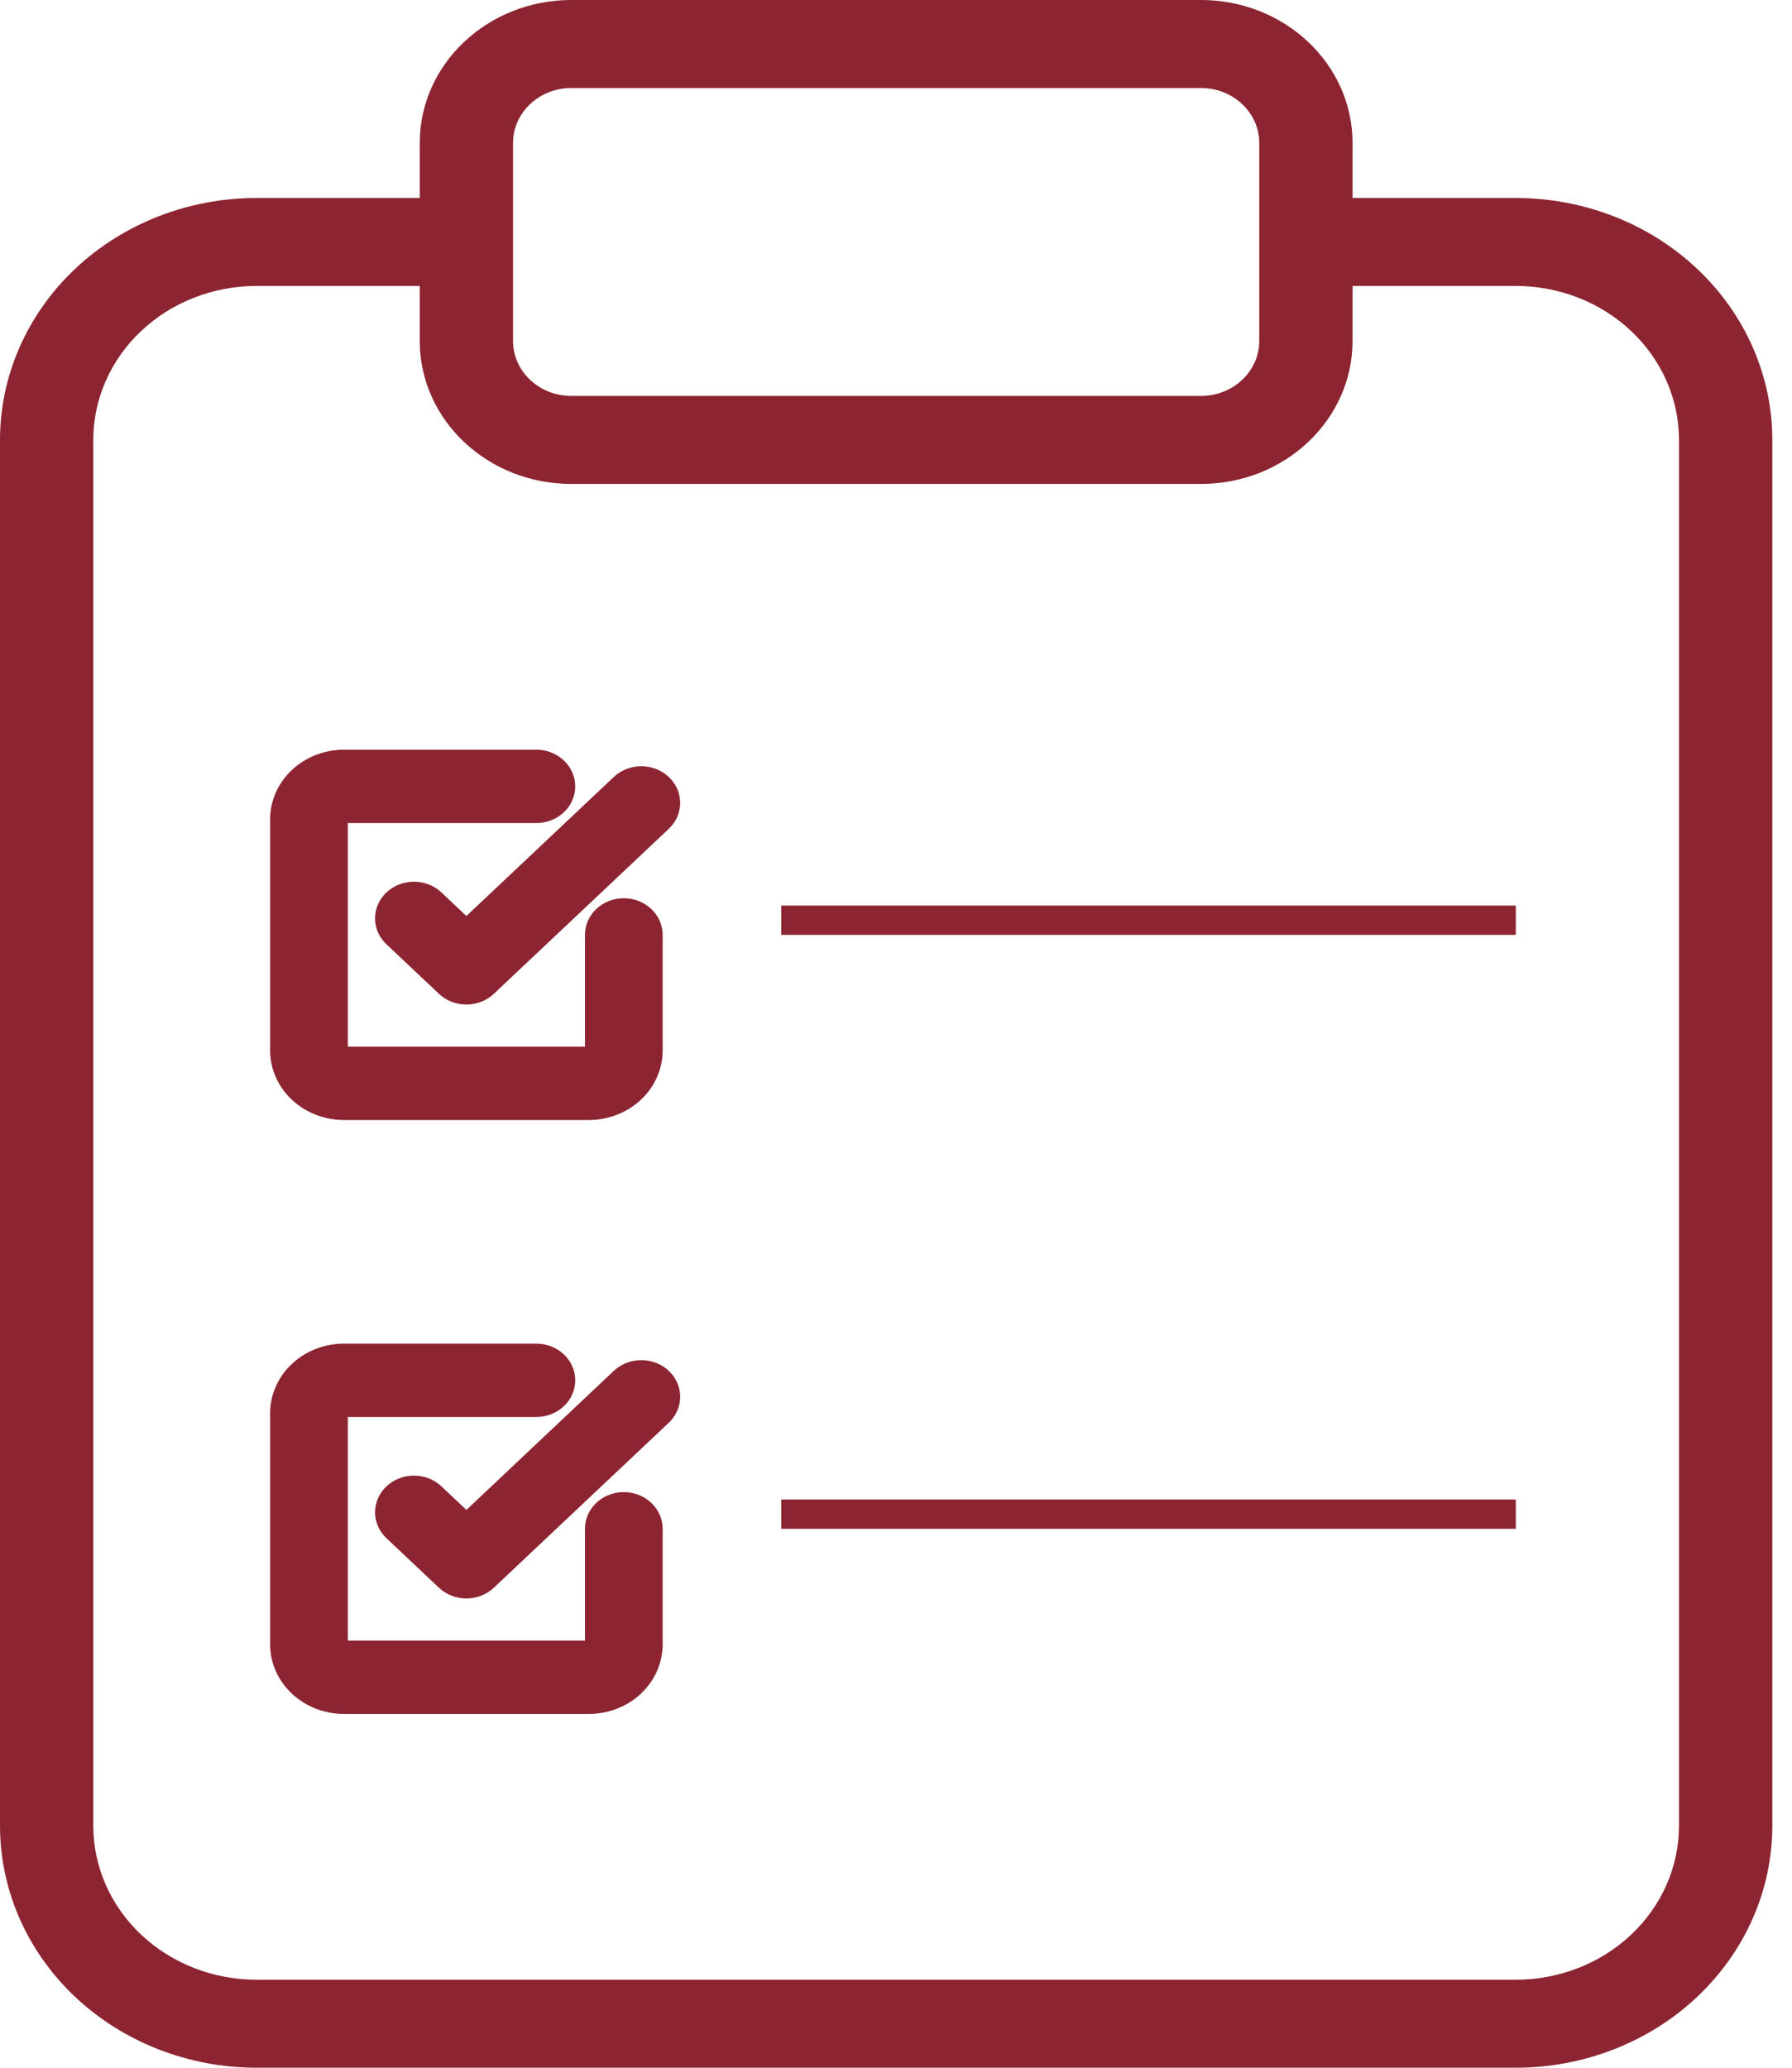 <svg width="52" height="60" viewBox="0 0 52 60" fill="none" xmlns="http://www.w3.org/2000/svg">
<path fill-rule="evenodd" clip-rule="evenodd" d="M16.579 2.554C15.645 2.554 14.887 3.268 14.887 4.149V9.894C14.887 10.775 15.645 11.489 16.579 11.489H34.85C35.784 11.489 36.541 10.775 36.541 9.894V4.149C36.541 3.268 35.784 2.554 34.85 2.554H16.579ZM39.248 5.745V4.149C39.248 1.858 37.279 0 34.85 0H16.579C14.15 0 12.18 1.858 12.18 4.149V5.745H7.444C5.47 5.745 3.576 6.484 2.18 7.801C0.784 9.118 0 10.904 0 12.766V52.979C0 54.841 0.784 56.627 2.18 57.944C3.576 59.26 5.47 60 7.444 60H43.985C45.959 60 47.852 59.26 49.248 57.944C50.644 56.627 51.429 54.841 51.429 52.979V12.766C51.429 10.904 50.644 9.118 49.248 7.801C47.852 6.484 45.959 5.745 43.985 5.745H39.248ZM39.248 8.298V9.894C39.248 12.185 37.279 14.043 34.85 14.043H16.579C14.15 14.043 12.18 12.185 12.18 9.894V8.298H7.444C6.187 8.298 4.983 8.769 4.094 9.607C3.206 10.445 2.707 11.581 2.707 12.766V52.979C2.707 54.164 3.206 55.3 4.094 56.138C4.983 56.976 6.187 57.447 7.444 57.447H43.985C45.241 57.447 46.446 56.976 47.334 56.138C48.222 55.3 48.721 54.164 48.721 52.979V12.766C48.721 11.581 48.222 10.445 47.334 9.607C46.446 8.769 45.241 8.298 43.985 8.298H39.248Z" fill="#8C2531"/>
<path fill-rule="evenodd" clip-rule="evenodd" d="M10.094 23.883H15.564C16.187 23.883 16.692 23.407 16.692 22.819C16.692 22.232 16.187 21.755 15.564 21.755H9.981C9.413 21.755 8.868 21.968 8.466 22.347C8.064 22.726 7.838 23.24 7.838 23.776V30.479C7.838 31.015 8.064 31.529 8.466 31.908C8.868 32.287 9.413 32.5 9.981 32.5H17.086C17.655 32.5 18.2 32.287 18.602 31.908C19.004 31.529 19.229 31.015 19.229 30.479V27.128C19.229 26.54 18.724 26.064 18.101 26.064C17.479 26.064 16.974 26.54 16.974 27.128V30.372H10.094V23.883ZM19.407 22.546C19.847 22.961 19.847 23.635 19.407 24.05L14.331 28.837C13.891 29.253 13.177 29.253 12.736 28.837L11.214 27.401C10.773 26.986 10.773 26.312 11.214 25.896C11.654 25.481 12.368 25.481 12.809 25.896L13.534 26.58L17.811 22.546C18.252 22.13 18.966 22.13 19.407 22.546Z" fill="#8C2531"/>
<path fill-rule="evenodd" clip-rule="evenodd" d="M10.094 41.117H15.564C16.187 41.117 16.692 40.64 16.692 40.053C16.692 39.465 16.187 38.989 15.564 38.989H9.981C9.413 38.989 8.868 39.202 8.466 39.581C8.064 39.96 7.838 40.474 7.838 41.01V47.712C7.838 48.248 8.064 48.763 8.466 49.142C8.868 49.521 9.413 49.734 9.981 49.734H17.086C17.655 49.734 18.2 49.521 18.602 49.142C19.004 48.763 19.229 48.248 19.229 47.712V44.361C19.229 43.774 18.724 43.297 18.101 43.297C17.479 43.297 16.974 43.774 16.974 44.361V47.606H10.094V41.117ZM19.407 39.779C19.847 40.195 19.847 40.868 19.407 41.284L14.331 46.071C13.891 46.487 13.177 46.487 12.736 46.071L11.214 44.635C10.773 44.219 10.773 43.546 11.214 43.13C11.654 42.715 12.368 42.715 12.809 43.13L13.534 43.814L17.811 39.779C18.252 39.364 18.966 39.364 19.407 39.779Z" fill="#8C2531"/>
<path fill-rule="evenodd" clip-rule="evenodd" d="M43.985 27.128H22.669V26.277H43.985V27.128Z" fill="#8C2531"/>
<path fill-rule="evenodd" clip-rule="evenodd" d="M43.985 44.362H22.669V43.511H43.985V44.362Z" fill="#8C2531"/>
</svg>

